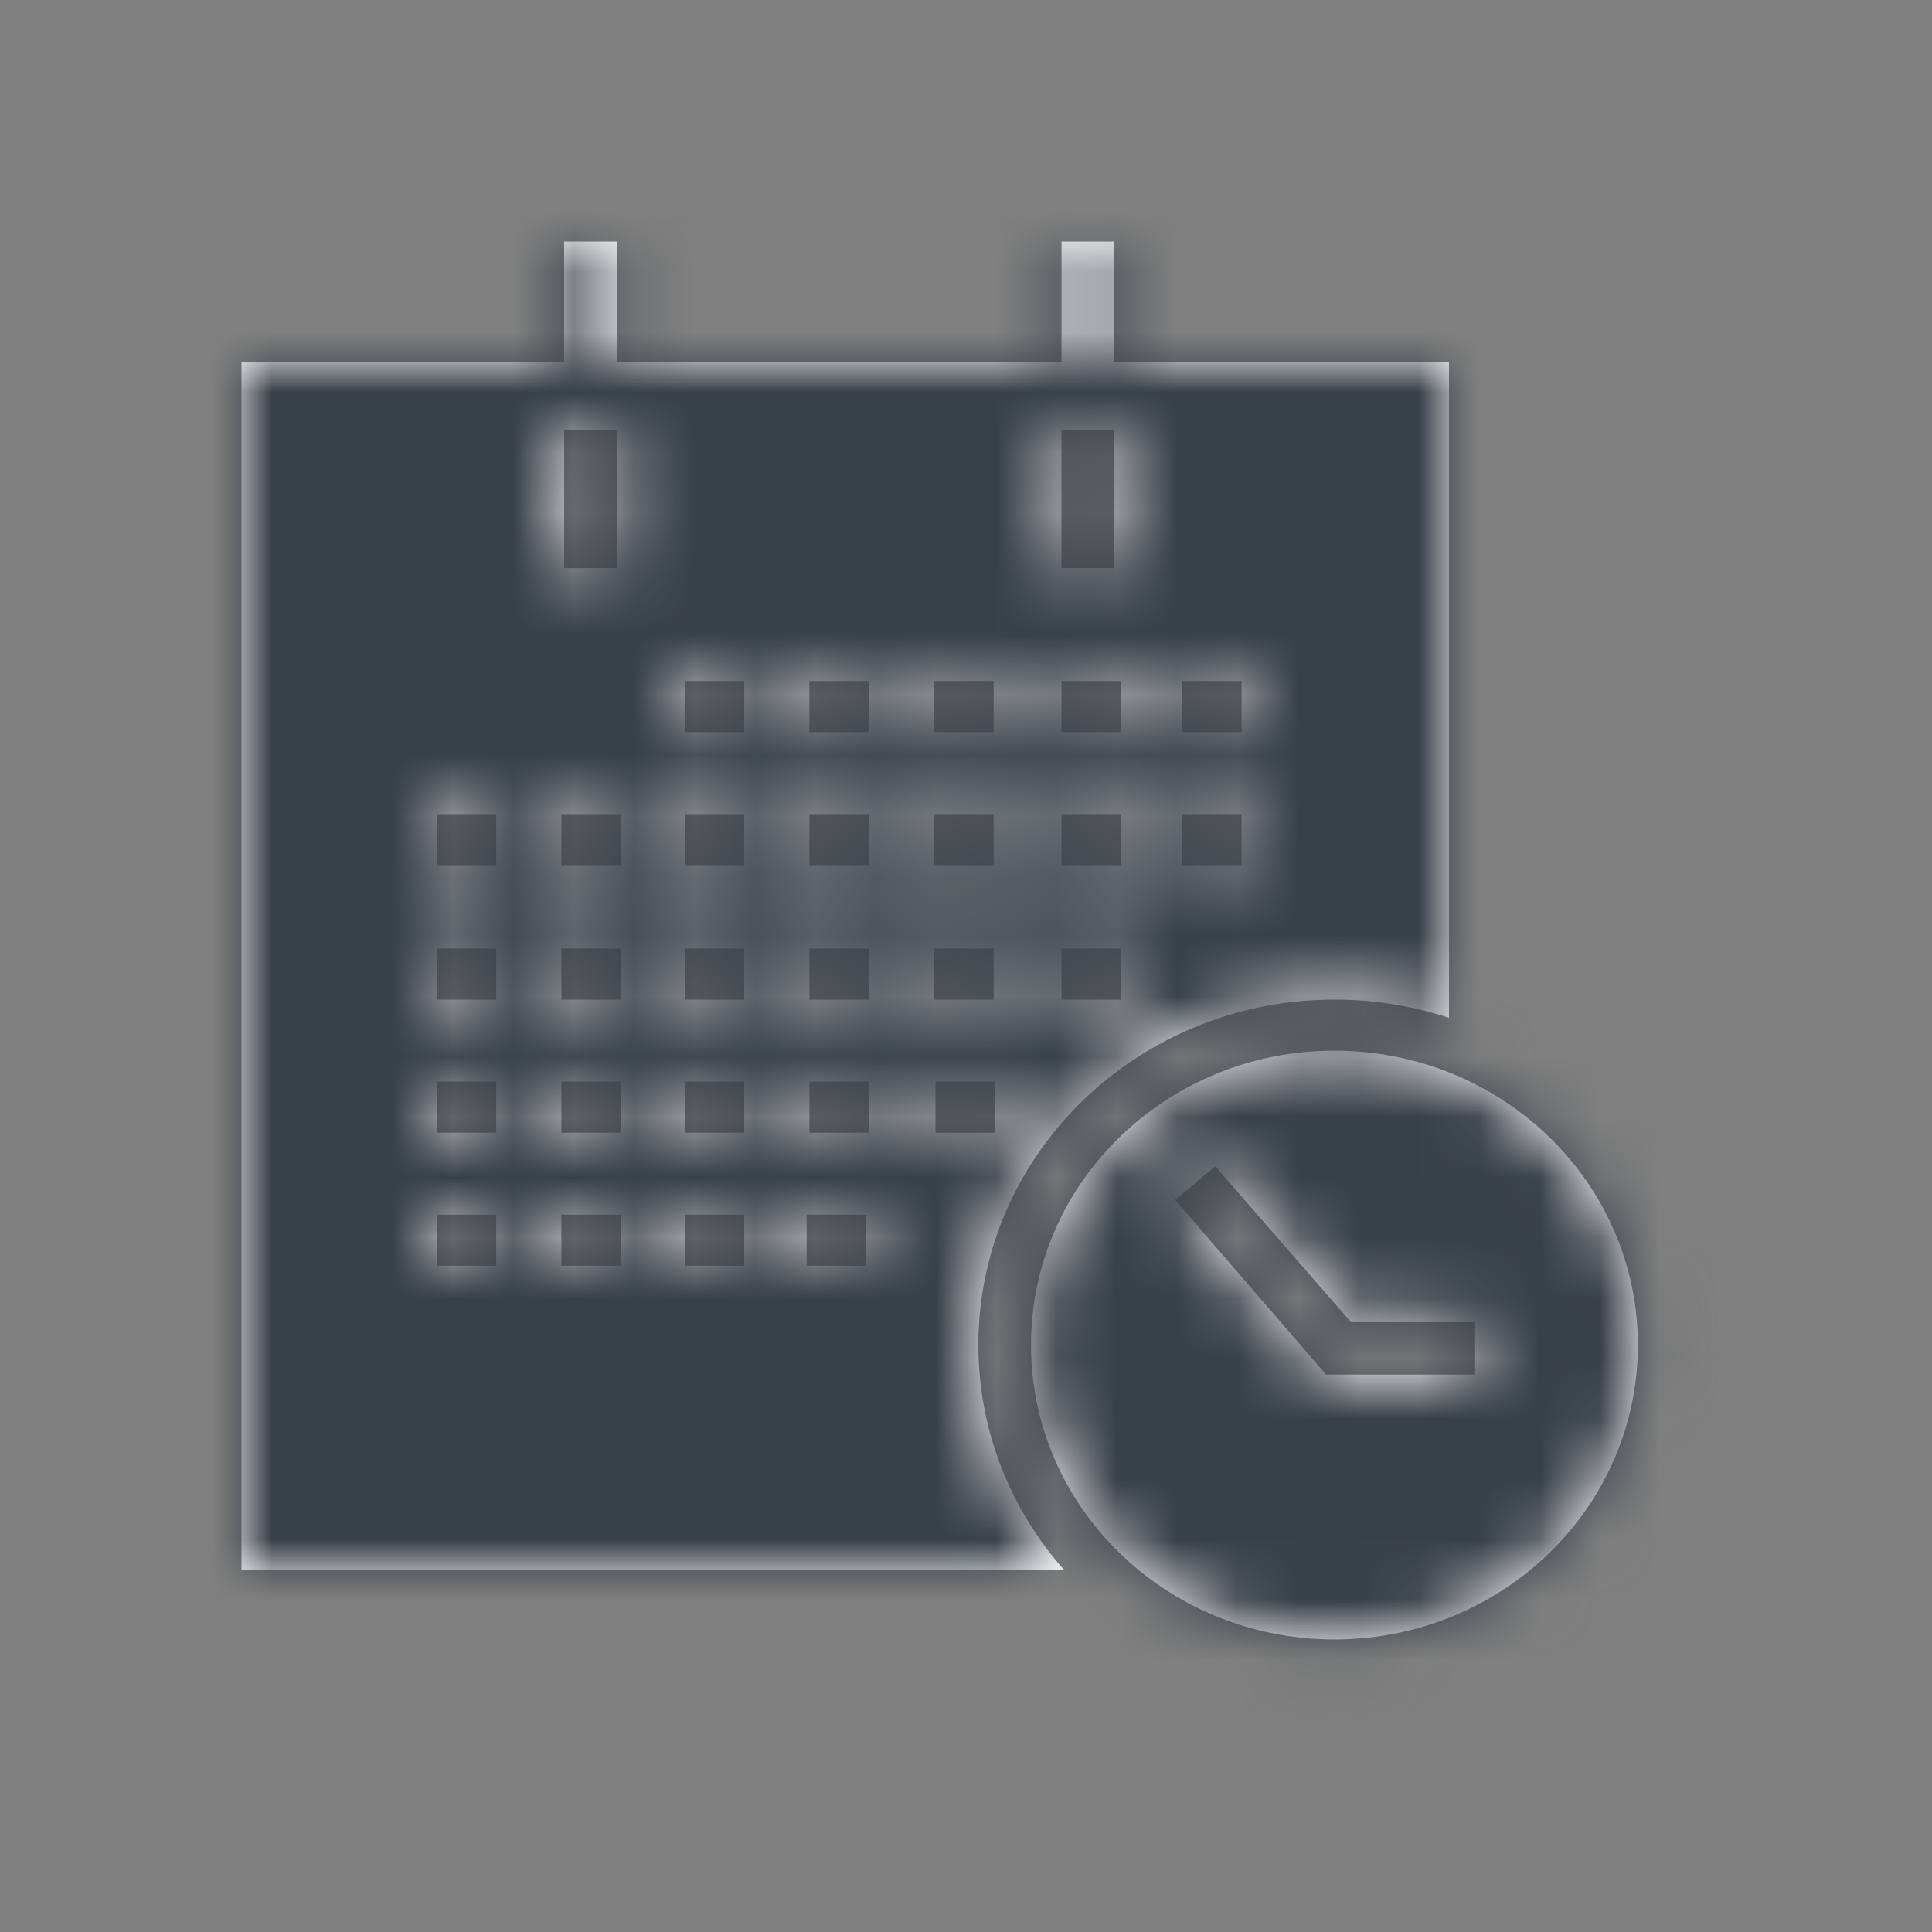 <svg xmlns="http://www.w3.org/2000/svg" xmlns:xlink="http://www.w3.org/1999/xlink" width="32" height="32" viewBox="0 0 32 32">
    <rect x="0" y="0" width="32" height="32" fill="#808080" stroke="none"/>
    <defs>
        <path id="a" d="M6.216 3.117h-.872V5.41h.872V3.117zm8.238 0h-.872V5.41h.872V3.117zM20 12.859a6.06 6.06 0 0 0-1.897-.302c-3.259 0-5.898 2.56-5.898 5.721 0 1.422.534 2.722 1.417 3.722H0V2h5.344V0h.872v2h7.366V0h.872v2H20v10.859zm-1.897.544c2.776 0 5.025 2.181 5.025 4.875s-2.249 4.876-5.025 4.876c-2.777 0-5.026-2.182-5.026-4.876 0-2.694 2.25-4.875 5.026-4.875zm2.317 5.365V17.9h-2.042l-2.249-2.583-.665.557 2.501 2.894h2.455zM7.34 7.28v.846h.987V7.28h-.986zm2.066 0v.846h.987V7.28h-.987zm2.065 0v.846h.987V7.28h-.987zm2.111 0v.846h.987V7.28h-.987zm1.997 0v.846h.986V7.28h-.986zM3.233 9.484v.846h.987v-.846h-.987zm2.065 0v.846h.987v-.846h-.987zm2.043 0v.846h.986v-.846h-.986zm2.065 0v.846h.987v-.846h-.987zm2.065 0v.846h.987v-.846h-.987zm2.111 0v.846h.987v-.846h-.987zm1.997 0v.846h.986v-.846h-.986zM3.233 11.711v.846h.987v-.846h-.987zm2.065 0v.846h.987v-.846h-.987zm2.043 0v.846h.986v-.846h-.986zm2.065 0v.846h.987v-.846h-.987zm-6.173 2.204v.846h.987v-.846h-.987zm2.065 0v.846h.987v-.846h-.987zm2.043 0v.846h.986v-.846h-.986zm-4.108 2.204v.846h.987v-.846h-.987zm2.065 0v.846h.987v-.846h-.987zm2.043 0v.846h.986v-.846h-.986zm2.065-2.204v.846h.987v-.846h-.987zm2.088 0v.846h.987v-.846h-.987zm-.023-2.204v.846h.987v-.846h-.987zm2.111 0v.846h.987v-.846h-.987zM9.36 16.119v.846h.987v-.846H9.36z"/>
    </defs>
    <g fill="none" fill-rule="evenodd" transform="translate(4 4)">
        <mask id="b" fill="#fff">
            <use xlink:href="#a"/>
        </mask>
        <use fill="#FFF" xlink:href="#a"/>
        <g fill="#384048" mask="url(#b)">
            <path d="M-4-4h32v32H-4z"/>
        </g>
    </g>
</svg>

